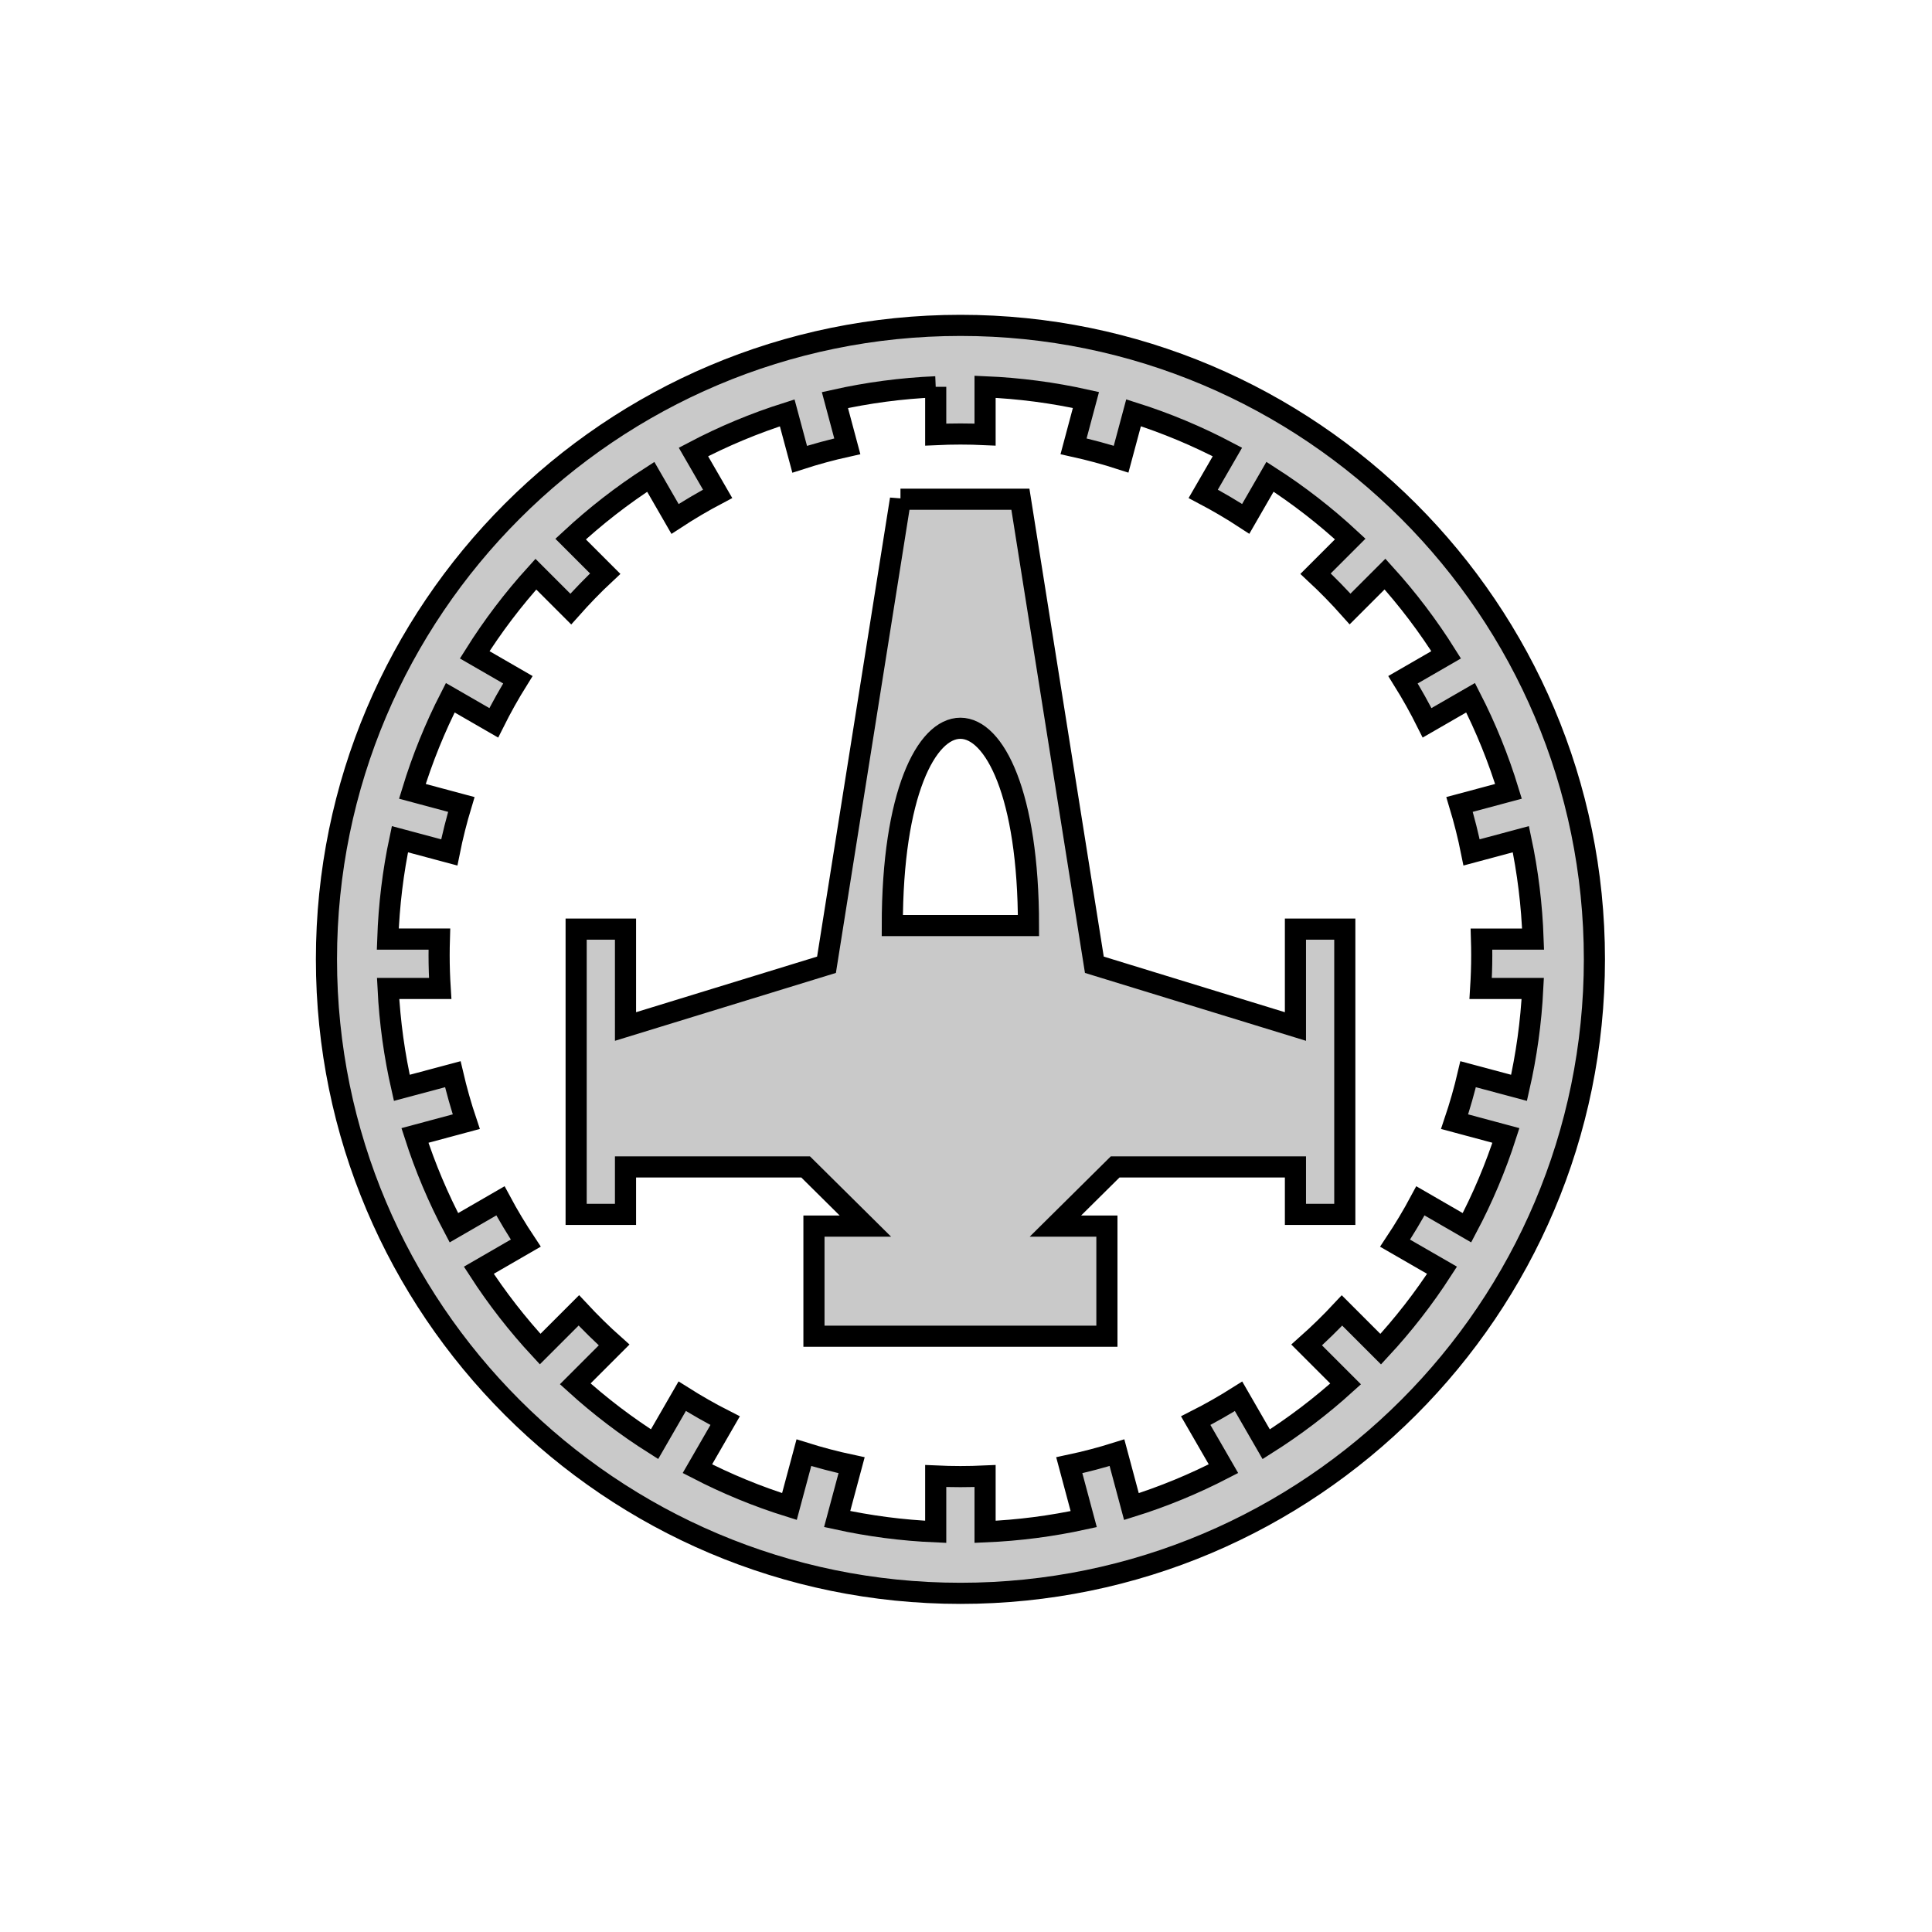<svg xmlns="http://www.w3.org/2000/svg" viewBox="0 0 512 512" style="height: 512px; width: 512px;"><g class="" transform="translate(0,0)" style="touch-action: none;"><path d="M253.906 13.47c-132.42 0-240.03 107.578-240.03 240 0 132.42 107.61 240.03 240.03 240.03 132.42 0 240-107.61 240-240.03 0-132.422-107.58-240-240-240zm-9.375 23.25v18.093c3.11-.146 6.233-.22 9.376-.22 3.123 0 6.226.076 9.313.22V36.718c13.066.55 25.82 2.243 38.186 5l-4.687 17.53c6.108 1.352 12.117 2.97 18 4.875l4.717-17.563c12.366 3.906 24.24 8.896 35.532 14.844L345.81 77.25c5.522 2.91 10.898 6.065 16.094 9.47l9.188-15.94c10.828 6.956 20.983 14.85 30.375 23.564l-13.126 13.125c4.56 4.244 8.92 8.718 13.062 13.374l13.22-13.22c8.58 9.458 16.335 19.694 23.155 30.564l-16.342 9.437c3.29 5.275 6.333 10.72 9.125 16.313l16.468-9.5c5.78 11.266 10.587 23.13 14.345 35.437l-18.53 4.97c1.792 5.94 3.328 11.99 4.56 18.155l18.658-5c2.607 12.257 4.173 24.884 4.625 37.813h-19.532c.062 2.034.094 4.074.094 6.125 0 4.22-.145 8.407-.406 12.562h19.72c-.644 12.87-2.405 25.447-5.19 37.625l-19.28-5.156c-1.423 6.096-3.15 12.102-5.125 17.967l19.436 5.22c-3.912 12.15-8.86 23.832-14.75 34.937l-17.625-10.188c-2.947 5.513-6.15 10.847-9.592 16.03l17.78 10.252c-6.872 10.634-14.644 20.632-23.218 29.875l-14.656-14.657c-4.25 4.565-8.713 8.917-13.375 13.063l14.75 14.75c-9.316 8.453-19.377 16.096-30.064 22.842l-10.47-18.156c-5.246 3.317-10.65 6.4-16.217 9.22l10.5 18.187c-11.097 5.734-22.73 10.57-34.845 14.343l-5.47-20.406c-5.9 1.855-11.936 3.45-18.06 4.75l5.467 20.406c-12.102 2.646-24.572 4.275-37.343 4.813v-21.126c-3.088.143-6.19.22-9.314.22-3.143-.002-6.267-.075-9.375-.22v21.125c-12.76-.542-25.216-2.198-37.31-4.845L212.687 445c-6.126-1.3-12.162-2.895-18.063-4.75l-5.47 20.375c-12.103-3.77-23.755-8.583-34.843-14.313l10.5-18.187c-5.58-2.826-10.99-5.925-16.25-9.25l-10.468 18.156c-10.68-6.744-20.723-14.392-30.03-22.842l14.717-14.72c-4.663-4.147-9.09-8.525-13.343-13.093L94.78 401.03c-8.568-9.237-16.348-19.214-23.218-29.842l17.782-10.282c-3.434-5.174-6.65-10.498-9.594-16l-17.625 10.188c-5.888-11.104-10.838-22.79-14.75-34.938l19.438-5.22c-1.974-5.864-3.67-11.87-5.094-17.967l-19.314 5.155c-2.784-12.183-4.543-24.754-5.187-37.625h19.718c-.262-4.155-.407-8.34-.407-12.563 0-2.05.033-4.09.095-6.125h-19.53C37.54 232.89 39.08 220.25 41.687 208l18.687 5c1.233-6.165 2.77-12.214 4.563-18.156l-18.532-4.97c3.763-12.313 8.56-24.164 14.344-35.436l16.47 9.5c2.79-5.594 5.832-11.038 9.124-16.313L70 138.187c6.82-10.864 14.577-21.077 23.156-30.53l13.22 13.218c4.142-4.66 8.47-9.158 13.03-13.406l-13.094-13.095c9.385-8.708 19.526-16.61 30.344-23.563l9.188 15.938c5.207-3.413 10.59-6.582 16.125-9.5l-9.157-15.844c11.278-5.94 23.152-10.91 35.5-14.812l4.718 17.562c5.895-1.91 11.91-3.55 18.032-4.906l-4.687-17.5c12.358-2.756 25.097-4.478 38.156-5.03zm-13.343 42.56l-28 176.25-76.093 23.376V242.03h-18.688v108h18.688v-17.967h68.187l22.626 22.406h-19.47v41.686h110.908V354.47h-19.5l22.625-22.408h68.25v17.97h18.686v-108H380.72v36.874l-76.126-23.375-28-176.25h-45.406zM253.875 166c12.892.016 25.78 24.938 25.78 74.688h-51.56c0-49.816 12.888-74.704 25.78-74.688z" fill="#c9c9c9" fill-opacity="1" stroke="#000000" stroke-opacity="1" stroke-width="8" transform="translate(76.8, 76.8) scale(0.7, 0.7) rotate(0, 256, 256)"></path></g></svg>